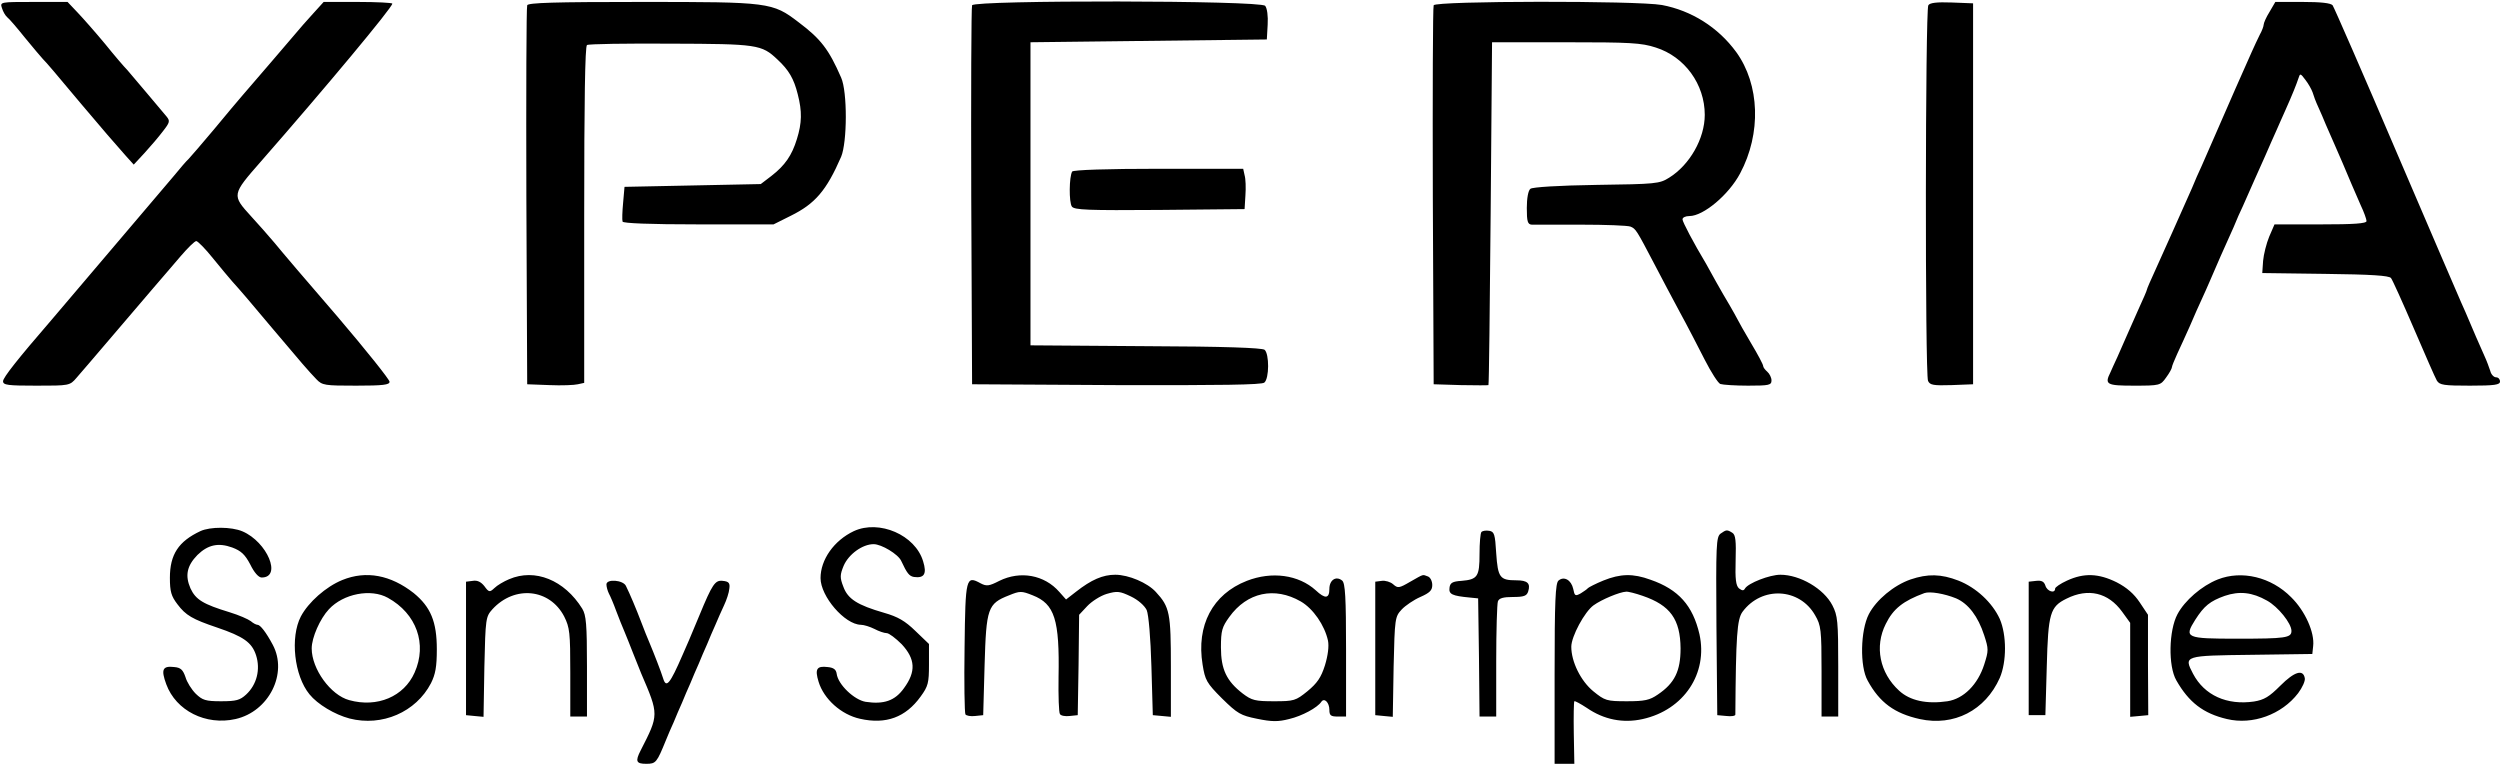 <?xml version="1.0" ?>
<svg xmlns="http://www.w3.org/2000/svg" viewBox=".9 4.3 899.1 274.7">
	<path d="m1.6 7.2c.4 1.3 1.2 2.7 1.9 3.3.7.5 3.6 3.9 6.4 7.4 2.9 3.5 5.8 7 6.4 7.6 1.5 1.5 4.1 4.6 13.9 16.3 8.1 9.6 11.4 13.4 16 18.6l2.8 3.1 3.9-4.2c2.1-2.3 5.1-5.8 6.6-7.8 2.5-3.2 2.6-3.7 1.3-5.3-.8-.9-3.9-4.6-6.9-8.2-3-3.5-6.2-7.3-7.2-8.5-1.1-1.1-4.7-5.3-8-9.4-3.4-4.1-7.9-9.2-9.9-11.3l-3.6-3.8h-12.2c-12.1 0-12.1 0-11.4 2.2zm111.8 2.1c-2.2 2.4-5 5.6-6.4 7.3-2.6 3.1-14.4 16.8-18.8 21.9-1.4 1.6-6.1 7.2-10.4 12.4-4.3 5.1-8.4 9.9-9.1 10.6-.7.6-3.1 3.4-5.3 6.1-5.4 6.4-40.8 48-44.1 51.9-12.1 14-17.3 20.6-17.3 21.9 0 1.4 1.7 1.6 12 1.6 11.8 0 12 0 14.4-2.8 1.3-1.5 7-8.1 12.6-14.7s12.5-14.6 15.2-17.8c2.8-3.2 7.1-8.3 9.7-11.3 2.5-2.9 5-5.4 5.6-5.4.5 0 3.3 2.8 6 6.2 2.8 3.4 5.9 7.2 7 8.4 2.9 3.2 5.9 6.7 14.7 17.2 10.1 12 12.8 15.1 15.5 17.9 2.1 2.2 3 2.3 14.3 2.3 9.7 0 12-.3 12-1.4 0-.8-8.4-11.3-18.7-23.4-10.4-12-20.6-24-22.7-26.6-2.2-2.6-5.9-6.8-8.3-9.4-7.1-7.8-7.1-7.8 3.5-19.9 23.2-26.5 47.2-55.3 47.2-56.7 0-.3-5.6-.6-12.4-.6h-12.3zm77.1-3.1c-.3.7-.4 31.7-.3 68.8l.3 67.5 8 .3c4.4.2 9 0 10.2-.3l2.3-.5v-60.5c0-40.7.3-60.6 1-61 .6-.4 14.1-.6 30-.5 31.3.1 32.8.3 38.5 5.7 4.1 3.8 5.9 6.9 7.3 12.5 1.6 6.2 1.5 10.3-.3 16.1-1.8 5.9-4.3 9.5-9.2 13.3l-3.8 2.9-24.5.5-24.5.5-.5 5.7c-.3 3.2-.4 6.2-.2 6.8s9.7 1 27.3 1h27l6.2-3.1c8.7-4.3 12.8-9 18.1-21.2 2.2-5.2 2.3-23.4 0-28.5-4.4-10.1-7.3-13.9-15.3-19.9-9.4-7.2-10.5-7.3-56.5-7.3-31.6 0-40.8.3-41.1 1.2zm160 0c-.3.7-.4 31.7-.3 68.8l.3 67.5 51.9.3c37.5.1 52.3-.1 53.2-.9 1.8-1.5 1.8-10.3.1-11.8-1-.7-14.2-1.2-42.8-1.3l-41.4-.3v-109l42.5-.5 42.5-.5.3-5.3c.2-3.1-.2-6-.9-6.8-1.6-2-104.7-2.1-105.4-.2zm166 0c-.3.7-.4 31.7-.3 68.8l.3 67.5 9.8.3c5.3.1 9.8.1 9.9 0 .2-.2.5-28 .8-61.8l.5-61.5h26.5c23.2 0 27.2.2 32.4 1.9 10.4 3.3 17.6 13.2 17.6 24.2 0 8.5-5.4 18-12.8 22.6-3.5 2.2-4.7 2.3-26.2 2.6-13.5.2-23 .8-23.7 1.4-.8.6-1.3 3.4-1.3 6.9 0 4.9.3 5.9 1.8 6h17.7c8.8 0 16.8.3 17.8.7 1.9.8 2.1 1.1 8.7 13.7 2.3 4.4 6.3 12 9 17 2.7 4.9 6.7 12.7 9 17.2s4.8 8.4 5.6 8.7c.9.3 5.4.6 10 .6 7.6 0 8.4-.2 8.4-1.9 0-1-.7-2.4-1.5-3.1s-1.5-1.6-1.5-2.1-1.9-4.1-4.3-8.1-4.6-8-5-8.8-1.7-3.1-2.8-5c-1.2-1.9-3.3-5.7-4.8-8.3-1.4-2.6-3.1-5.6-3.6-6.5-4.5-7.5-8.5-15.1-8.5-16 0-.7 1.1-1.2 2.5-1.2 5 0 14.1-7.6 18.2-15.3 7.7-14.4 7.1-32-1.4-43.7-6.5-8.9-16.1-14.9-26.7-16.9-8.9-1.6-81.5-1.5-82.1.1zm177.9 0c-1.1 1.7-1.2 132.9-.1 135.1.7 1.5 1.9 1.7 8.5 1.5l7.7-.3v-137l-7.7-.3c-5.3-.2-7.9.1-8.4 1zm122.7 2.4c-1.2 1.9-2.1 4-2.1 4.6 0 .5-.6 2.2-1.4 3.6-.7 1.5-2.1 4.3-2.9 6.2-2.5 5.6-9.1 20.5-12.1 27.5-1.3 3-2.9 6.7-5.9 13.5-.9 1.9-2.5 5.5-3.5 8-6.6 14.9-7.7 17.3-13.1 29.3-1.7 3.7-3.1 6.9-3.1 7.2s-1.4 3.5-3.1 7.2c-3.4 7.6-5.1 11.6-7.5 17-1 2.1-2.1 4.6-2.5 5.5-2.2 4.4-1.4 4.8 8.5 4.8 9.3 0 9.5-.1 11.5-2.9 1.2-1.6 2.1-3.3 2.1-3.7s.9-2.6 1.9-4.8c1.1-2.3 3.1-6.8 4.6-10.1 1.4-3.3 3.3-7.6 4.2-9.5s2.2-4.9 2.9-6.5c.7-1.7 2.5-5.7 3.9-9 1.5-3.3 3.6-8 4.7-10.5 1-2.5 2.5-5.9 3.3-7.5 3.2-7.3 5.5-12.4 8-18 1.4-3.3 3.3-7.5 4.1-9.3.7-1.7 2.2-4.9 3.1-7 2.7-6 4.1-9.6 4.8-11.7.6-1.9.7-1.9 2.5.5 1.1 1.4 2.2 3.4 2.6 4.5.3 1.1 1.2 3.5 2 5.2.8 1.8 2.1 4.7 2.8 6.5.8 1.8 2.2 5.1 3.2 7.3 1.8 4.1 3.8 8.7 6 14 .7 1.6 2.2 5.1 3.3 7.6 1.2 2.5 2.1 5.1 2.1 5.7 0 .9-4.5 1.2-16.5 1.2h-16.6l-1.9 4.4c-1 2.4-2 6.4-2.2 8.7l-.3 4.4 22.6.3c16.5.2 23 .6 23.7 1.5.5.6 4.2 8.8 8.2 18.1s7.7 17.8 8.3 18.8c1 1.6 2.6 1.8 11.9 1.8 8.9 0 10.8-.3 10.8-1.5 0-.8-.6-1.5-1.4-1.5s-1.8-1-2.1-2.3c-.4-1.2-1.3-3.7-2.1-5.4-.8-1.8-2.1-4.8-3-6.8-3.6-8.4-4.7-11.1-5.4-12.5-.4-.9-10.8-25-23-53.5-12.2-28.6-22.7-52.6-23.2-53.3-.7-.8-4.2-1.2-10.8-1.2h-9.8z"/>
	<path d="m386.5 66c-1.1 1.8-1.2 11.1-.1 12.6.9 1.2 5.6 1.4 31.6 1.2l30.5-.3.3-4.9c.2-2.7.1-6-.3-7.3l-.5-2.3h-30.5c-18.2 0-30.6.4-31 1zm-313.5 129.3c-7.9 3.7-11 8.4-11 16.8 0 5 .5 6.6 2.7 9.5 3 4 5.4 5.4 14.3 8.4 9.4 3.2 12.5 5.3 14 10 1.6 5 .3 10.5-3.6 14.1-2.2 2-3.5 2.4-9 2.4-5.6 0-6.7-.4-9.1-2.7-1.5-1.5-3.2-4.2-3.7-6-.9-2.6-1.7-3.4-4-3.6-4.2-.5-4.9.8-2.9 6.2 3.5 9.5 14.2 14.9 24.9 12.5 12-2.7 18.9-16.4 13.4-26.7-2.4-4.5-4.5-7.2-5.5-7.2-.5 0-1.6-.6-2.4-1.3-.9-.7-4.3-2.2-7.6-3.2-9.5-2.9-12.2-4.5-14.1-8.6-2-4.6-1.3-8.1 2.5-12 3.8-3.7 7.5-4.5 12.5-2.7 3.2 1.2 4.6 2.5 6.5 6.1 1.4 2.9 3 4.7 4.1 4.7 7.4 0 2-12.8-6.9-16.6-4-1.7-11.6-1.7-15.1-.1zm235 0c-7.2 3.4-12 10.3-12 16.9s8.7 16.7 14.5 16.8c1.1 0 3.3.7 4.9 1.5 1.5.8 3.5 1.5 4.4 1.5.8 0 3.2 1.8 5.4 4 4.9 5.3 5.2 9.8.8 15.8-3.2 4.5-7.2 5.9-13.8 4.9-4.1-.7-9.9-6.2-10.4-10.1-.2-1.5-1.1-2.2-3.2-2.4-4-.5-4.7.7-3.3 5.3 1.9 6.2 8.1 11.8 14.9 13.3 9.3 2.1 16.4-.5 21.8-8 2.7-3.7 3-4.9 3-11.5v-7.4l-4.9-4.7c-3.7-3.6-6.3-5.1-11.2-6.5-9.7-2.8-13.1-5-14.7-9.4-1.3-3.3-1.2-4.3.1-7.5 1.8-4.2 6.8-7.8 10.8-7.8 2.8 0 8.8 3.6 9.9 6 2.1 4.5 2.9 5.5 4.6 5.8 3.7.5 4.7-1.1 3.3-5.6-2.8-9.5-15.8-15.1-24.9-10.9zm225.7.3c-.4.4-.7 4-.7 7.9 0 8.2-.7 9.2-6.5 9.7-3.2.2-4.1.7-4.3 2.5-.3 2.3.9 2.9 7.3 3.5l3 .3.3 21.2.2 21.3h6v-19.9c0-11 .3-20.6.6-21.5.4-1.2 2-1.6 5.4-1.6 4 0 5-.4 5.5-2 .9-2.9-.2-4-4.3-4-5.9 0-6.6-1-7.2-9.7-.4-6.9-.7-7.8-2.5-8.1-1.2-.2-2.4 0-2.8.4zm86 .6c-1.6 1.2-1.7 4.1-1.5 33.3l.3 32 3.3.3c1.7.2 3.2 0 3.2-.5.2-28.3.6-34.3 2.6-37 6.9-9.3 20.5-8.6 26.1 1.3 2.1 3.6 2.3 5.2 2.3 20.1v16.3h6v-18c0-16.3-.2-18.3-2.1-22-3.1-6-11.7-11-18.7-11-3.9 0-11.5 3-12.7 4.9-.5.9-1 .9-2.2 0-1.1-1-1.4-3.3-1.2-10.1.2-6.9 0-9.2-1.2-9.9-1.9-1.2-2.2-1.1-4.2.3zm-495.7 16.7c-5.9 2.4-12.2 8-14.9 13.1-3.9 7.5-2.4 21.3 3.1 28 2.9 3.6 9.1 7.3 14.4 8.7 11.7 3 23.9-2.3 29.3-12.7 1.6-3.2 2.1-5.9 2.1-12.2 0-9.9-2.2-15.2-8.3-20.2-8.3-6.5-17.1-8.2-25.7-4.7zm16.4 6.4c10.3 5.7 14.2 16.6 9.6 26.9-3.8 8.6-13.4 12.7-23.5 9.9-6.7-1.8-13.5-11.2-13.5-18.6 0-3.9 3-10.7 6.2-14.1 5.2-5.6 15.1-7.5 21.2-4.1zm43.6-6.7c-1.9.8-4.3 2.2-5.3 3.2-1.7 1.6-2 1.5-3.6-.7-1.2-1.5-2.5-2.2-4.2-1.9l-2.4.3v48l3.1.3 3.2.3.3-18c.4-17.5.5-18 2.9-20.7 8-8.7 20.6-7.4 25.8 2.6 2 4 2.2 5.8 2.2 20.2v15.8h6v-18c0-15.2-.3-18.5-1.7-20.8-6.4-10.3-17-14.6-26.3-10.6zm176.3.6c-3.7 1.9-4.6 2-6.7.9-5.3-2.9-5.5-2.2-5.8 23-.2 12.7 0 23.5.3 24.1.3.5 1.9.8 3.5.6l2.9-.3.5-18c.6-20.5 1.1-22.1 8.8-25.1 3.9-1.6 4.5-1.6 8.5 0 7.9 3.1 9.7 8.7 9.3 29.4-.1 6.8.1 12.8.5 13.3.3.6 1.9.9 3.5.7l2.9-.3.3-18.1.2-18 2.9-3.1c1.6-1.7 4.7-3.7 7-4.4 3.8-1.1 4.7-1 8.7.9 2.7 1.3 4.9 3.3 5.7 4.9.7 1.7 1.4 9.9 1.7 20.3l.5 17.5 3.3.3 3.2.3v-18.1c0-19.2-.4-21.4-5.4-26.8-3-3.3-9.8-6.2-14.6-6.2-4.5 0-8.6 1.8-14.1 6.1l-3.6 2.8-2.4-2.7c-5.4-6.2-14.1-7.7-21.6-4zm89 0c-12.3 4.8-18.2 16-15.9 30.1.9 5.6 1.4 6.6 7 12.2 5.6 5.5 6.7 6.1 12.6 7.3 5.3 1.1 7.6 1.1 11.5.1 4.7-1.1 10.2-4.1 11.6-6.2 1.1-1.6 2.9.3 2.9 2.9 0 2 .5 2.4 3 2.4h3v-23.9c0-19-.3-24.1-1.4-25-2.2-1.8-4.6-.2-4.6 3 0 3.5-1.5 3.7-4.9.5-6.2-5.6-15.8-6.9-24.8-3.4zm19.4 7.4c4.5 2.6 8.6 8.6 9.8 14.1.4 2 0 5.3-1.1 8.9-1.4 4.4-2.8 6.4-6.3 9.3-4.2 3.4-4.8 3.6-12 3.6-6.8 0-8-.3-11.3-2.8-5.8-4.5-7.8-8.7-7.8-16.6 0-6 .4-7.3 3-10.9 6.4-8.9 16.3-11 25.7-5.6zm39.4-7.1c-4.1 2.4-4.5 2.4-6.2.9-.9-.8-2.8-1.4-4.1-1.2l-2.3.3v48l3.1.3 3.2.3.3-18c.4-17.5.5-18 2.9-20.6 1.3-1.4 4.4-3.5 6.7-4.5 3.4-1.5 4.3-2.4 4.3-4.3 0-1.4-.7-2.8-1.6-3.1-2-.7-1.2-1-6.3 1.9zm69.4-.4c-2.7 1.1-5.2 2.4-5.5 2.7-.3.4-1.5 1.2-2.6 1.9-2 1.1-2.2.9-2.7-1.6-.7-3.2-3.3-4.7-5.3-3-1.1.9-1.4 7.3-1.4 33.5v32.4h7.1l-.2-11c-.1-6.1 0-11.3.2-11.5s2.2.9 4.5 2.4c6.1 4.2 13 5.6 20.1 4 14.8-3.3 23.5-16.4 20.4-30.5-2.4-10.3-7.5-16.1-17.6-19.6-6.3-2.3-10.8-2.2-17 .3zm14.2 5.5c9.9 3.4 13.5 8.4 13.6 18.9 0 8.1-2.1 12.5-8.2 16.6-2.9 2-4.7 2.4-11.1 2.4-7.3 0-7.9-.2-12.1-3.6-4.5-3.7-7.9-10.6-7.9-16 0-3.7 4.8-12.6 8-14.9 2.9-2.1 9.4-4.8 11.7-4.9.7-.1 3.4.6 6 1.5zm96.3-5.9c-6 2.1-12.3 7.3-15 12.5-3 5.8-3.3 18.8-.4 23.9 4.3 7.9 9.7 11.8 18.7 13.8 12.3 2.7 23.6-3.1 28.8-14.8 2.5-5.8 2.5-15.4 0-21.2-2.7-5.9-8.5-11.3-14.9-13.8-6.2-2.4-11-2.5-17.2-.4zm16.4 6.8c4.4 1.9 7.9 6.5 10.1 13.3 1.6 4.9 1.6 5.5 0 10.5-2.3 7.2-7.4 12.3-13.2 13.2-7.5 1.1-13.5-.2-17.4-3.8-7-6.4-8.9-15.9-4.8-24 2.7-5.5 6.3-8.3 13.9-11.1 2-.7 7.2.2 11.4 1.9zm39.9-6.4c-2.4 1.1-4.3 2.4-4.3 2.9 0 1.9-2.9 1-3.5-1.1-.5-1.5-1.4-1.9-3.3-1.7l-2.7.3v48h6l.5-17.5c.5-19.2 1.2-21.5 7.1-24.4 7.8-3.9 15-2.2 20 4.7l2.9 4v33.8l3.3-.3 3.2-.3-.1-18.1v-18l-3-4.5c-2-3-4.6-5.3-8.3-7.2-6.5-3.2-11.7-3.4-17.8-.6zm54.2-.4c-5.8 2.3-11.9 7.6-14.5 12.5-3.1 5.8-3.4 18.6-.4 23.8 4.5 7.9 9.7 11.9 18.2 13.9 9.2 2.2 19.7-1.6 25.6-9.3 1.5-2 2.6-4.4 2.4-5.4-.6-3.3-3.7-2.4-8.8 2.7-4 4-5.8 5.1-9.5 5.7-9.7 1.4-17.8-2.2-21.9-10-3.4-6.5-3.2-6.5 21.1-6.8l21.8-.3.3-2.8c.6-4.9-2.9-12.7-7.9-17.6-7.2-7.3-17.8-9.8-26.4-6.4zm17.7 7.6c4 2.2 8.8 8.2 8.8 10.9 0 2.5-2.1 2.8-19.5 2.8-18.5 0-19.2-.3-15.1-6.8 3.2-5 5.3-6.7 10.6-8.6 5.3-1.8 9.9-1.3 15.2 1.7zm-597.2-5.8c0 .8.4 2.3.9 3.3.5.9 1.7 3.7 2.6 6.2s2.3 5.8 3 7.5c.7 1.6 2 5 3 7.5s2.3 5.8 3 7.5c6.4 14.9 6.4 14.8-.2 27.7-2 3.9-1.6 4.8 2 4.8 3.5 0 3.8-.4 7.1-8.5.7-1.7 1.9-4.6 2.8-6.5.8-1.9 2.1-5.1 3-7 .8-1.9 2.1-5.1 3-7 .8-1.9 2.1-5.1 3-7 .8-1.9 2.1-5.1 3-7 .8-1.9 2.1-5.1 3-7 .8-1.9 2.2-5.1 3.1-7s1.8-4.6 1.9-6c.3-2-.2-2.6-2.4-2.8-2.7-.3-3.7 1.1-8.4 12.5-3.4 8.1-4.4 10.6-6 14.1-4.6 10.6-5.9 12.1-7 8.5-.7-2.3-3.3-9-4.9-12.8-.7-1.7-2.1-5-3-7.5-1.7-4.5-4.1-10.2-5.5-13-1-2.1-7-2.6-7-.5z"/>
</svg>